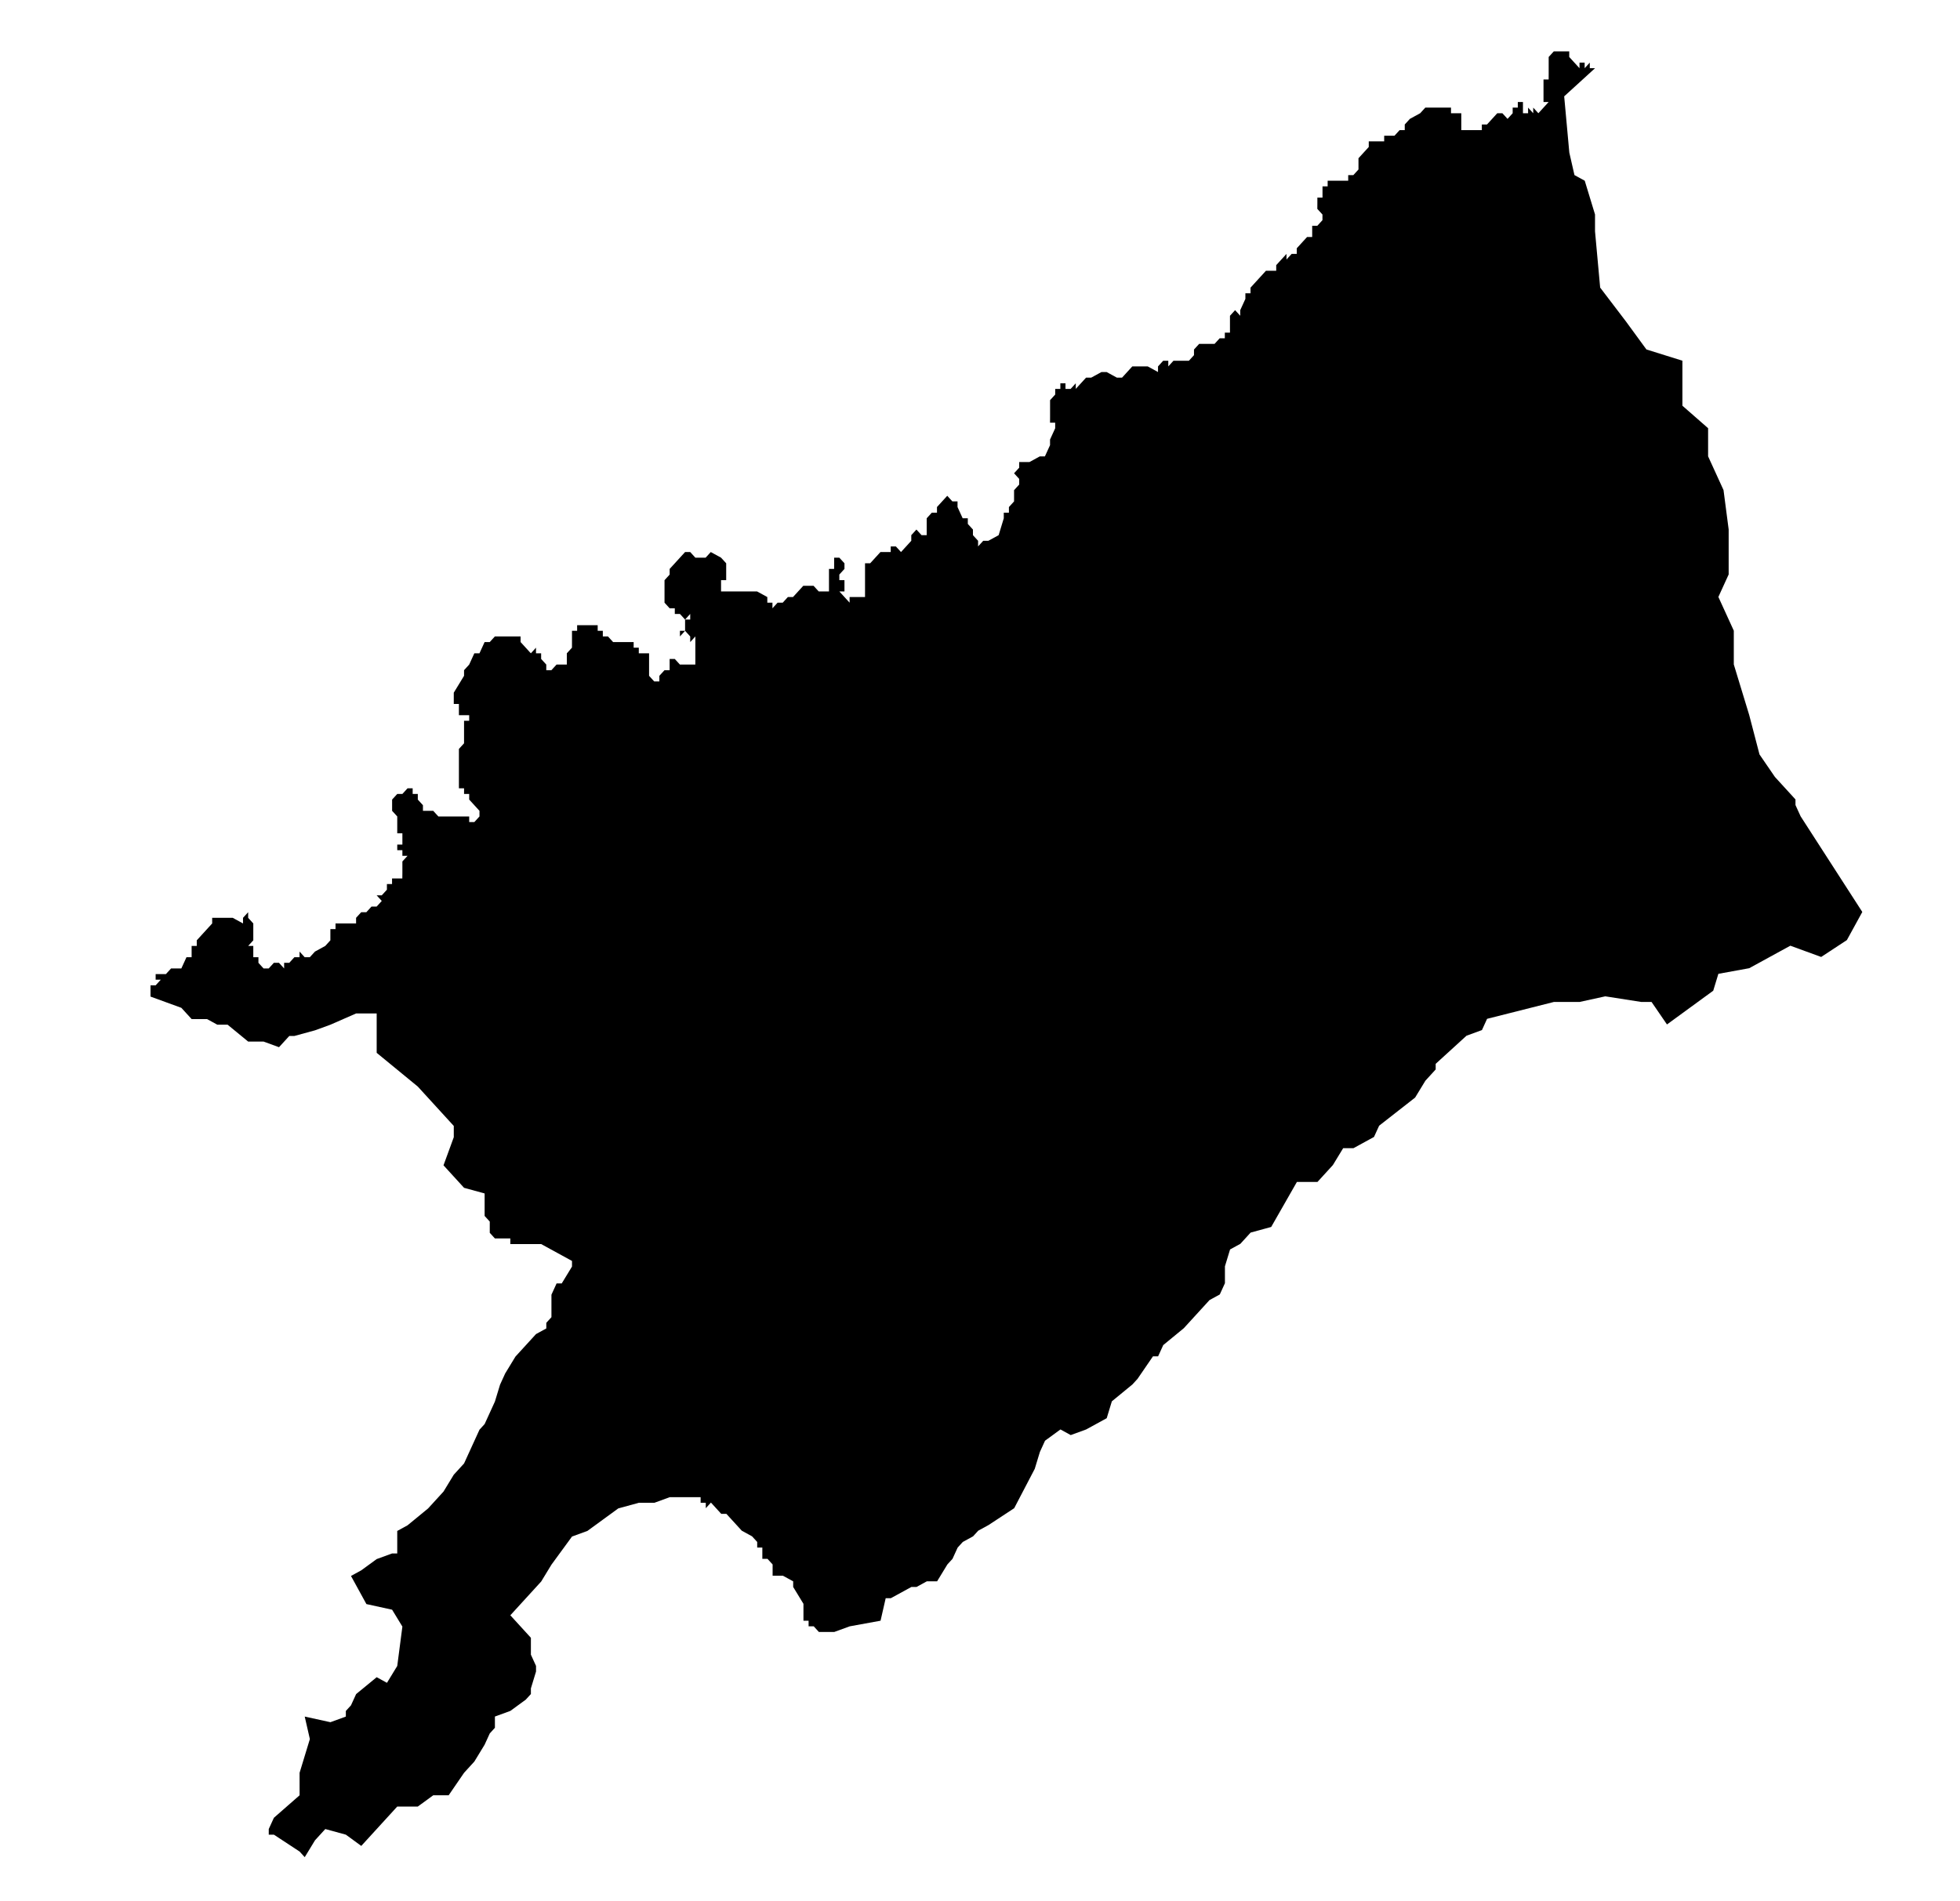 <?xml version="1.0" encoding="UTF-8" standalone="no"?>
<!-- Created with Inkscape (http://www.inkscape.org/) -->

<svg
   xmlns:dc="http://purl.org/dc/elements/1.1/"
   xmlns:cc="http://creativecommons.org/ns#"
   xmlns:rdf="http://www.w3.org/1999/02/22-rdf-syntax-ns#"
   xmlns:svg="http://www.w3.org/2000/svg"
   xmlns="http://www.w3.org/2000/svg"
   xmlns:sodipodi="http://sodipodi.sourceforge.net/DTD/sodipodi-0.dtd"
   xmlns:inkscape="http://www.inkscape.org/namespaces/inkscape"
   width="50.424mm"
   height="48.915mm"
   viewBox="0 0 50.424 48.915"
   version="1.1"
   id="svg4551"
   inkscape:version="0.92.3 (2405546, 2018-03-11)"
   sodipodi:docname="esc.svg">
  <defs
     id="defs4545">
    <clipPath
       id="SVG_CP_1">
      <path
         inkscape:connector-curvature="0"
         d="M 0,0 V 413.263 H 439.512 V 0 Z"
         id="path6" />
    </clipPath>
    <clipPath
       id="clipPath4541">
      <path
         inkscape:connector-curvature="0"
         d="M 0,0 V 413.263 H 439.512 V 0 Z"
         id="path4539" />
    </clipPath>
    <clipPath
       id="SVG_CP_1-3">
      <path
         inkscape:connector-curvature="0"
         d="M 0,0 V 413.263 H 439.512 V 0 Z"
         id="path6-6" />
    </clipPath>
    <clipPath
       id="SVG_CP_1-7">
      <path
         inkscape:connector-curvature="0"
         d="M 0,0 V 413.263 H 439.512 V 0 Z"
         id="path6-5" />
    </clipPath>
    <clipPath
       id="SVG_CP_1-35">
      <path
         inkscape:connector-curvature="0"
         d="M 0,0 V 413.263 H 439.512 V 0 Z"
         id="path6-62" />
    </clipPath>
    <clipPath
       id="SVG_CP_1-9">
      <path
         inkscape:connector-curvature="0"
         d="M 0,0 V 413.263 H 439.512 V 0 Z"
         id="path6-1" />
    </clipPath>
    <clipPath
       id="SVG_CP_1-2">
      <path
         inkscape:connector-curvature="0"
         d="M 0,0 V 413.263 H 439.512 V 0 Z"
         id="path6-7" />
    </clipPath>
    <clipPath
       id="SVG_CP_1-0">
      <path
         inkscape:connector-curvature="0"
         d="M 0,0 V 413.263 H 439.512 V 0 Z"
         id="path6-9" />
    </clipPath>
    <clipPath
       id="SVG_CP_1-36">
      <path
         inkscape:connector-curvature="0"
         d="M 0,0 V 413.263 H 439.512 V 0 Z"
         id="path6-0" />
    </clipPath>
  </defs>
  <sodipodi:namedview
     id="base"
     pagecolor="#ffffff"
     bordercolor="#666666"
     borderopacity="1.0"
     inkscape:pageopacity="0.0"
     inkscape:pageshadow="2"
     inkscape:zoom="0.98994949"
     inkscape:cx="-86.655402"
     inkscape:cy="-113.36944"
     inkscape:document-units="mm"
     inkscape:current-layer="layer1"
     showgrid="false"
     fit-margin-top="0"
     fit-margin-left="0"
     fit-margin-right="0"
     fit-margin-bottom="0"
     inkscape:window-width="1920"
     inkscape:window-height="1025"
     inkscape:window-x="1920"
     inkscape:window-y="27"
     inkscape:window-maximized="1" />
  <g
     inkscape:label="Capa 1"
     inkscape:groupmode="layer"
     id="layer1"
     transform="translate(-2.291,-5.682)">
    <path
       transform="matrix(0.551,0,0,0.603,-79.142,-18.327)"
       inkscape:connector-curvature="0"
       clip-path="url(#SVG_CP_1-36)"
       stroke-miterlimit="10"
       d="m 222.264,42.727 -1.44,1.2 0.24,2.4 0.24,0.96 0.48,0.24 0.48,1.44 v 0.72 l 0.24,2.4 1.2,1.44 0.96,1.2 1.68,0.48 v 1.92 l 1.2,0.96 v 1.2 l 0.72,1.44 0.24,1.68 v 1.92 l -0.48,0.96 0.72,1.44 v 1.44 l 0.72,2.16 0.48,1.68 0.72,0.96 0.48,0.48 0.24,0.24 0.24,0.24 v 0.24 l 0.24,0.48 2.88,4.081 -0.72,1.2 -1.2,0.72 -1.44,-0.48 -1.92,0.96 -1.44,0.24 -0.24,0.72 -0.72,0.48 -0.72,0.48 -0.72,0.48 -0.72,-0.96 H 224.424 l -1.68,-0.24 -1.2,0.24 h -1.2 l -3.12,0.72 -0.24,0.48 -0.72,0.24 -1.44,1.2 v 0.24 l -0.48,0.48 -0.48,0.72 -1.68,1.2 -0.24,0.48 -0.96,0.48 h -0.48 l -0.48,0.72 -0.72,0.72 h -0.96 l -1.2,1.92 -0.96,0.24 -0.48,0.48 -0.48,0.24 -0.24,0.72 v 0.72 l -0.24,0.48 -0.48,0.24 -1.2,1.2 -0.96,0.72 -0.24,0.48 h -0.24 l -0.72,0.96 -0.24,0.24 -0.96,0.72 -0.24,0.72 -0.96,0.48 -0.72,0.24 -0.48,-0.24 -0.72,0.48 -0.24,0.48 -0.24,0.72 -0.96,1.68 -1.2,0.72 -0.48,0.24 -0.24,0.24 -0.48,0.24 -0.24,0.24 -0.24,0.48 -0.24,0.24 -0.48,0.72 h -0.24 -0.24 l -0.48,0.24 h -0.24 l -0.96,0.48 h -0.24 l -0.24,0.96 -1.44,0.24 -0.72,0.24 h -0.24 -0.48 l -0.24,-0.24 h -0.24 v -0.24 h -0.24 v -0.24 -0.24 -0.24 l -0.48,-0.72 v -0.24 l -0.48,-0.24 h -0.24 -0.24 v -0.24 -0.24 l -0.24,-0.24 h -0.24 v -0.24 -0.24 h -0.24 v -0.24 l -0.24,-0.24 -0.48,-0.24 -0.48,-0.48 -0.24,-0.24 h -0.24 l -0.24,-0.24 -0.24,-0.24 -0.24,0.24 V 103.938 h -0.24 v -0.24 h -0.72 -0.48 -0.24 l -0.72,0.24 H 177.619 l -0.96,0.24 -1.44,0.96 -0.72,0.24 -0.96,1.2 -0.48,0.72 -0.72,0.72 -0.72,0.72 0.72,0.72 0.24,0.24 v 0.24 0.48 l 0.24,0.48 v 0.24 l -0.24,0.72 v 0.24 l -0.24,0.24 -0.72,0.48 -0.72,0.24 v 0.48 l -0.24,0.24 -0.24,0.48 -0.48,0.72 -0.24,0.24 -0.24,0.24 -0.72,0.96 h -0.72 l -0.72,0.48 h -0.96 l -0.24,0.24 -1.44,1.44 -0.72,-0.48 -0.96,-0.24 -0.48,0.48 -0.48,0.72 -0.24,-0.24 -1.2,-0.72 h -0.24 v -0.24 l 0.24,-0.48 1.2,-0.96 V 115.46 l 0.48,-1.44 -0.24,-0.96 1.2,0.24 0.72,-0.24 v -0.24 l 0.24,-0.24 0.24,-0.48 0.96,-0.72 0.48,0.24 0.48,-0.72 0.24,-1.68 -0.48,-0.72 -1.2,-0.24 -0.72,-1.2 0.48,-0.24 0.72,-0.48 0.72,-0.24 h 0.24 v -0.24 -0.48 -0.24 l 0.48,-0.24 0.96,-0.72 0.72,-0.72 0.48,-0.72 0.48,-0.48 0.24,-0.48 0.48,-0.96 0.24,-0.24 0.24,-0.48 0.24,-0.48 0.24,-0.72 0.24,-0.48 0.48,-0.72 0.48,-0.48 0.48,-0.48 0.48,-0.24 v -0.24 l 0.24,-0.24 v -0.24 -0.48 -0.24 l 0.24,-0.48 h 0.24 l 0.48,-0.72 v -0.24 l -1.44,-0.72 h -0.24 -0.24 -0.48 -0.24 -0.24 v -0.24 h -0.48 -0.24 l -0.24,-0.24 v -0.24 -0.24 l -0.24,-0.24 v -0.96 l -0.96,-0.24 -0.96,-0.96 0.48,-1.2 v -0.48 l -1.68,-1.68 -1.92,-1.44 v -0.96 -0.72 h -0.96 l -1.2,0.48 -0.72,0.24 -0.96,0.24 h -0.24 l -0.48,0.48 -0.72,-0.24 h -0.72 l -0.96,-0.72 h -0.48 l -0.48,-0.24 h -0.72 l -0.48,-0.48 -1.44,-0.48 v -0.48 h 0.24 l 0.24,-0.24 h -0.24 v -0.24 h 0.48 l 0.24,-0.24 h 0.24 v -0.24 0.24 h 0.24 l 0.24,-0.48 h 0.24 v -0.24 -0.24 h 0.24 v -0.24 l 0.24,-0.24 0.24,-0.24 0.24,-0.24 v -0.24 h 0.24 0.24 0.24 0.24 l 0.48,0.24 v -0.24 l 0.24,-0.24 v 0.24 l 0.24,0.24 v 0.24 0.24 0.24 l -0.24,0.24 h 0.24 v 0.24 0.24 h 0.24 v 0.24 l 0.24,0.24 h 0.24 l 0.24,-0.24 h 0.24 l 0.24,0.24 v -0.24 h 0.24 l 0.24,-0.24 h 0.24 v -0.24 l 0.24,0.24 h 0.24 l 0.24,-0.24 0.48,-0.24 0.24,-0.24 v -0.48 h 0.24 v -0.24 h 0.24 0.48 0.24 v -0.24 l 0.24,-0.24 h 0.24 l 0.24,-0.24 h 0.24 l 0.24,-0.24 -0.24,-0.24 h 0.24 v -0.24 0.24 l 0.24,-0.24 v -0.24 h 0.24 v -0.24 h 0.24 0.24 V 77.053 76.813 76.573 l 0.24,-0.24 h -0.24 v -0.24 h -0.24 v -0.24 h 0.24 V 75.613 75.373 h -0.24 v -0.24 -0.24 -0.24 l -0.24,-0.24 v -0.24 -0.24 l 0.24,-0.24 h 0.24 l 0.24,-0.24 h 0.24 v 0.24 h 0.24 v 0.24 l 0.24,0.24 v 0.24 h 0.24 0.24 l 0.24,0.24 h 0.24 0.24 0.48 v -0.24 0.24 h 0.24 0.24 v 0.24 h 0.24 l 0.24,-0.24 v -0.24 l -0.24,-0.24 -0.24,-0.24 v -0.24 h -0.24 V 73.453 H 169.218 V 72.973 72.733 72.493 72.253 72.012 71.772 l 0.24,-0.24 v -0.48 -0.48 h 0.24 v -0.24 h -0.24 -0.24 V 70.092 69.852 h -0.24 v -0.24 -0.24 l 0.48,-0.72 v -0.24 l 0.24,-0.24 0.24,-0.48 h 0.24 l 0.24,-0.48 h 0.24 l 0.24,-0.24 h 0.24 0.24 0.24 0.24 0.24 v 0.24 l 0.24,0.24 0.24,0.24 0.24,-0.24 v 0.24 h 0.24 v 0.24 l 0.24,0.24 v 0.24 h 0.24 l 0.24,-0.24 h 0.24 0.24 v -0.24 -0.24 l 0.24,-0.24 V 67.212 66.972 66.732 h 0.24 v -0.24 h 0.24 0.24 0.24 0.24 v 0.24 h 0.24 v 0.24 h 0.24 l 0.24,0.24 h 0.24 0.24 0.24 0.24 v 0.24 h 0.24 v 0.24 h 0.48 v 0.24 0.24 0.24 0.24 l 0.24,0.24 h 0.24 v -0.24 l 0.24,-0.24 h 0.24 v -0.24 -0.24 h 0.24 l 0.24,0.24 h 0.24 0.24 0.24 V 67.932 67.692 67.452 66.972 l -0.24,0.24 V 66.972 l -0.24,-0.24 -0.24,0.24 v -0.24 h 0.24 v -0.24 -0.24 h 0.24 v -0.24 l -0.24,0.24 -0.24,-0.24 h -0.24 v -0.24 h -0.24 l -0.24,-0.24 v -0.24 -0.24 -0.24 -0.24 l 0.24,-0.24 V 64.091 l 0.24,-0.24 0.24,-0.24 0.24,-0.24 h 0.24 l 0.24,0.24 h 0.24 0.24 l 0.24,-0.24 0.48,0.24 0.24,0.24 v 0.24 0.24 0.24 h -0.24 v 0.24 0.24 h 0.48 0.24 0.24 0.72 l 0.48,0.24 v -0.24 0.24 0.24 h 0.24 v 0.24 l 0.24,-0.24 h 0.24 l 0.24,-0.24 h 0.24 l 0.24,-0.24 0.24,-0.24 h 0.24 0.24 l 0.24,0.24 h 0.24 0.24 v 0.24 -0.24 -0.48 -0.24 -0.24 h 0.24 V 63.851 63.611 H 186.98 l 0.24,0.24 V 64.091 L 186.98,64.331 v 0.24 h 0.24 v 0.24 0.24 H 186.98 l 0.24,0.24 0.24,0.24 v -0.24 h 0.24 0.24 0.24 V 65.051 64.811 64.571 64.331 64.091 63.851 h 0.24 l 0.24,-0.24 0.24,-0.24 h 0.48 v -0.24 h 0.24 l 0.24,0.24 0.24,-0.24 0.24,-0.24 v -0.24 l 0.24,-0.24 0.24,0.24 h 0.24 v -0.24 -0.24 -0.24 l 0.24,-0.24 h 0.24 v -0.24 l 0.24,-0.24 0.24,-0.24 0.24,0.24 h 0.24 v 0.24 l 0.24,0.48 h 0.24 v 0.24 l 0.24,0.24 v 0.24 l 0.24,0.24 v 0.24 l 0.24,-0.24 h 0.24 l 0.48,-0.24 0.24,-0.72 v -0.24 h 0.24 v -0.24 l 0.24,-0.24 v -0.24 -0.24 l 0.24,-0.24 v -0.24 l -0.24,-0.24 0.24,-0.24 v -0.24 h 0.24 0.24 l 0.48,-0.24 h 0.24 l 0.24,-0.48 v -0.24 l 0.24,-0.48 v -0.24 h -0.24 V 57.61 57.37 57.13 56.89 l 0.24,-0.24 v -0.24 h 0.24 v -0.24 h 0.24 v 0.24 h 0.24 l 0.24,-0.24 v 0.24 l 0.48,-0.48 h 0.24 l 0.48,-0.24 h 0.24 l 0.48,0.24 h 0.24 l 0.24,-0.24 0.24,-0.24 h 0.24 0.24 0.24 l 0.48,0.24 V 55.45 l 0.24,-0.24 h 0.24 v 0.24 l 0.24,-0.24 h 0.24 0.24 0.24 l 0.24,-0.24 h -0.24 0.24 v -0.24 l 0.24,-0.24 h 0.24 0.24 0.24 l 0.24,-0.24 h 0.24 v -0.24 h 0.24 v -0.24 -0.24 -0.24 l 0.24,-0.24 0.24,0.24 v -0.24 l 0.24,-0.48 v -0.24 h 0.24 v -0.24 l 0.24,-0.24 0.24,-0.24 0.24,-0.24 h 0.24 0.24 v -0.24 h 0.24 -0.24 l 0.24,-0.24 0.24,-0.24 v 0.24 l 0.24,-0.24 h 0.24 v -0.24 l 0.24,-0.24 0.24,-0.24 h 0.24 v -0.24 -0.24 h 0.24 l 0.24,-0.24 v -0.24 l -0.24,-0.24 V 48.488 48.248 h 0.24 v -0.48 h 0.24 v -0.24 h 0.24 0.24 v 0.24 -0.24 h 0.24 0.24 v -0.24 h 0.24 l 0.24,-0.24 v -0.48 l 0.24,-0.24 0.24,-0.24 v -0.24 h 0.24 0.24 0.24 V 45.608 h 0.24 0.24 v 0.24 -0.24 l 0.24,-0.24 h 0.24 v -0.24 l 0.24,-0.24 0.48,-0.24 0.24,-0.24 h 0.24 0.48 0.24 0.24 v 0.24 h 0.24 0.24 v 0.48 0.24 h 0.24 0.24 0.48 v -0.24 h 0.24 l 0.24,-0.24 0.24,-0.24 h 0.24 l 0.24,0.24 0.24,-0.24 v -0.24 h 0.24 v -0.24 h 0.24 v 0.24 0.24 h 0.24 v -0.24 l 0.24,0.24 v -0.24 l 0.24,0.24 0.24,-0.24 0.24,-0.24 h -0.24 v -0.24 -0.24 -0.24 -0.24 h 0.24 V 42.967 42.727 42.487 42.247 l 0.24,-0.24 h 0.24 0.24 0.24 v 0.24 l 0.24,0.24 0.24,0.24 v -0.24 h 0.24 v 0.24 l 0.24,-0.24 v 0.24 h 0.24"
       id="path348"
       style="fill:#000000;fill-opacity:1" />
  </g>
</svg>
